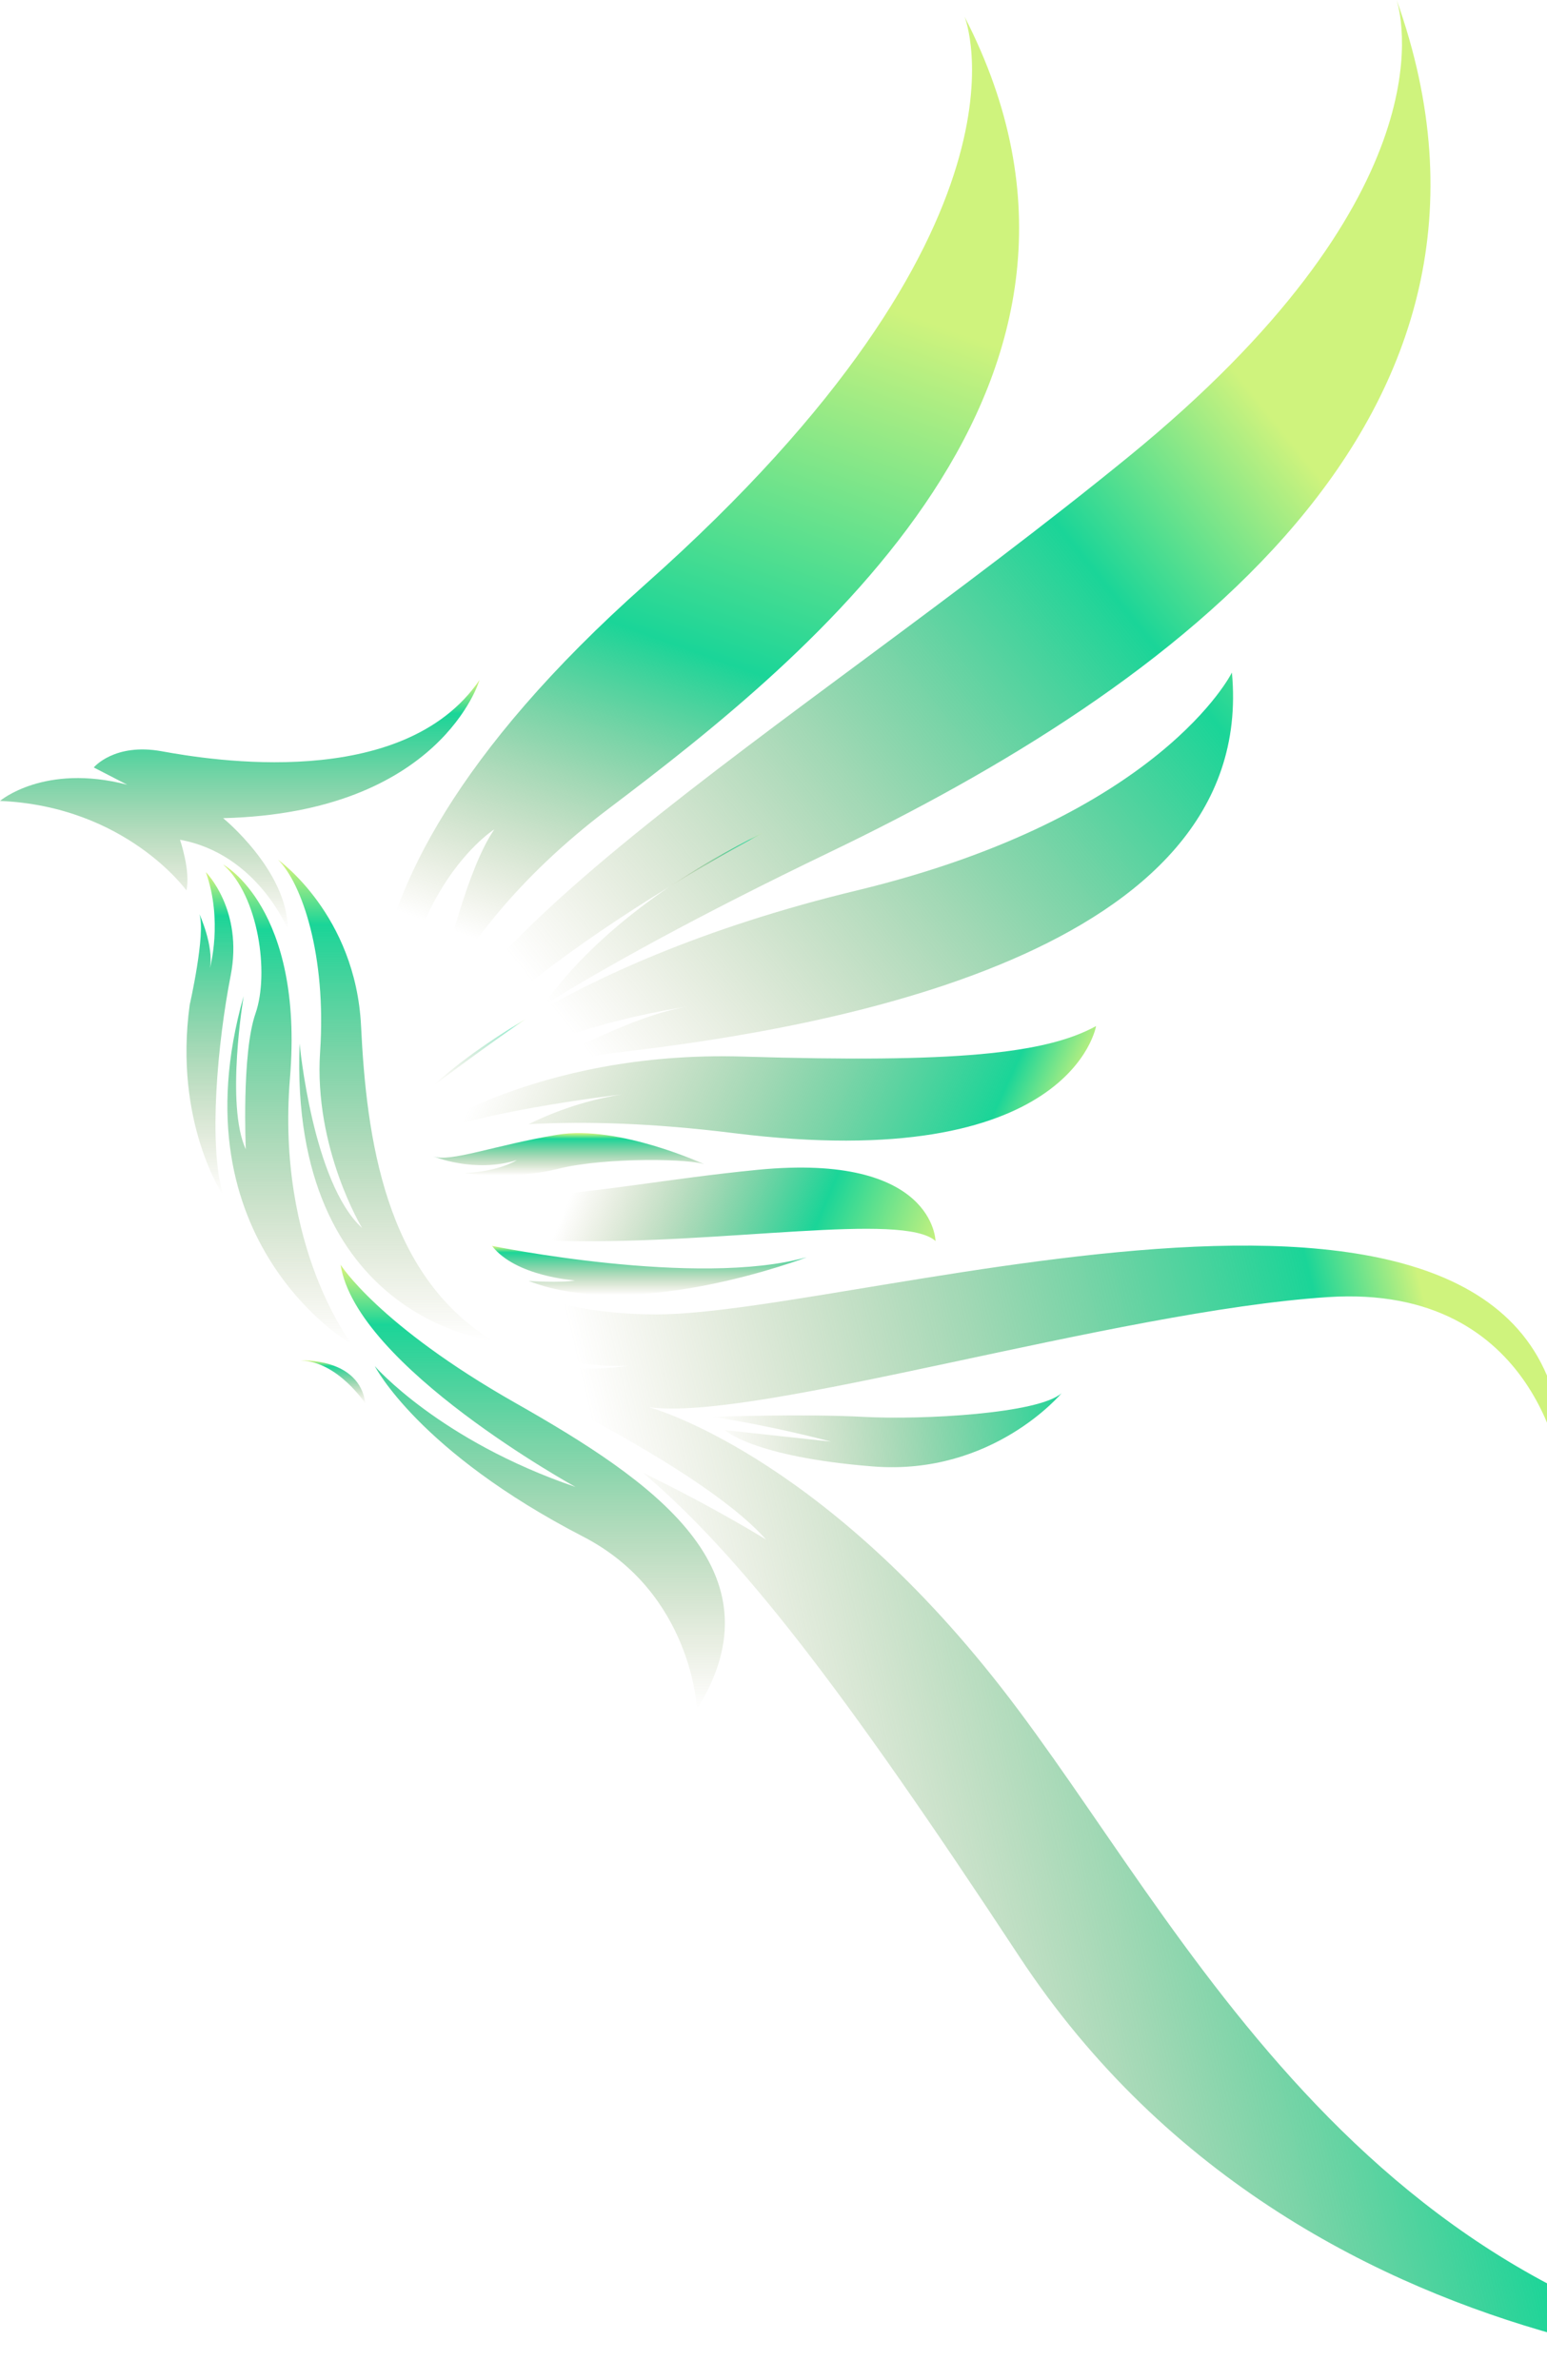 <svg width="374" height="575" viewBox="0 0 374 575" fill="none" xmlns="http://www.w3.org/2000/svg">
<path d="M147.213 195.342C124.739 212.324 112.135 229.639 105.069 243.413C107.748 231.264 113.203 209.463 119.519 200.382C118.728 200.882 91.59 218.725 96.143 270.934C96.143 270.934 63.633 223.238 156.069 141.133C253.74 54.376 233.195 4.041 233.195 4.041C278.546 92.131 196.201 158.337 147.213 195.342Z" fill="url(#paint0_linear)"/>
<path d="M161.789 214.281C141.355 226.82 113.301 246.148 104.68 262.395C104.68 262.395 104.694 262.381 104.722 262.353C104.75 262.325 104.791 262.297 104.819 262.256C106.388 260.77 113.425 254.327 127.113 246.204C127.14 246.19 127.168 246.162 127.196 246.148C143.618 236.387 169.604 224.209 207.139 215.156C280.628 197.424 297.827 162.502 297.827 162.502C304.226 230.986 198.283 248.523 150.864 254.119C143.035 255.049 136.385 256.257 130.736 257.618C130.736 257.618 152.766 245.163 166.356 243.219C162.552 243.746 121.574 249.814 103.514 269.907C103.5 269.921 103.5 269.921 103.5 269.921C99.905 273.211 99.266 275.627 99.266 275.627C93.533 232.36 190.995 177.096 272.813 110.376C348.855 48.363 339.374 5.707 337.653 0C374.023 101.795 282.002 166.765 200.893 205.769C168.091 221.543 146.061 233.846 131.458 242.899C133.387 239.928 142.021 227.722 161.789 214.281Z" fill="url(#paint1_linear)"/>
<path d="M264.984 247.926C264.984 247.926 259.001 283.959 177.447 273.795C157.569 271.323 141.188 270.879 127.751 271.642C132.651 269.226 140.703 265.935 150.35 264.436C147.963 264.713 112.509 268.962 100.53 275.433C100.072 275.544 99.627 275.655 99.183 275.766L99.266 275.627C99.266 275.627 128.709 253.73 179.779 255.299C230.863 256.854 252.74 254.646 264.984 247.926Z" fill="url(#paint2_linear)"/>
<path d="M226.171 299.858C218.356 292.832 174.837 300.65 136.538 299.858C121.824 299.553 112.371 296.22 106.318 292.235C116.16 296.692 125.197 294.651 125.197 294.651C106.221 290.93 98.475 282.279 95.644 277.794C95.63 277.739 95.63 277.711 95.63 277.711C113.342 296.47 140.439 286.834 183.166 282.654C225.907 278.489 226.171 299.858 226.171 299.858Z" fill="url(#paint3_linear)"/>
<path opacity="0.44" d="M106.041 324.879C106.041 324.879 106.054 324.879 106.082 324.893C106.068 324.893 106.068 324.893 106.054 324.893C106.041 324.879 106.041 324.879 106.041 324.879Z" fill="url(#paint4_linear)"/>
<path d="M453.12 574.32C453.12 574.32 317.914 581.36 246.369 472.664C203.072 406.874 178.821 375.757 155.501 355.887C172.575 364.135 185.193 371.994 185.193 371.994C167.772 352.304 109.817 326.547 106.221 324.964C106.18 324.95 106.124 324.922 106.082 324.894H106.096C107.471 325.311 133.887 333.017 151.975 329.963C151.975 329.963 107.096 334.392 95.644 285.293C96.032 286.265 108.928 317.591 158.679 317.591C209.236 317.591 382.241 260.771 377.812 357.206C377.812 357.206 372.607 310.023 321.009 313.411C269.426 316.799 182.653 343.654 156.861 340.002C156.861 340.002 197.506 350.694 242.065 407.763C286.611 464.847 330.393 564.156 453.12 574.32Z" fill="url(#paint5_linear)"/>
<path d="M106.221 324.962C106.179 324.948 106.124 324.92 106.082 324.893H106.096C106.124 324.92 106.166 324.934 106.221 324.962Z" fill="url(#paint6_linear)"/>
<path opacity="0.44" d="M104.819 262.257C106.388 260.771 113.426 254.328 127.113 246.205C117.784 252.579 105.583 261.715 104.722 262.354C104.75 262.326 104.791 262.298 104.819 262.257Z" fill="url(#paint7_linear)"/>
<path d="M184.415 201.244C183 202.008 173.699 206.993 161.83 214.255C168.174 209.964 175.656 205.535 184.415 201.244Z" fill="url(#paint8_linear)"/>
<path d="M118.95 301.039C118.95 301.039 168.591 311.203 195.035 303.775C195.035 303.775 153.737 319.673 127.807 309.509C127.807 309.509 135.622 310.037 139.009 309.384C139.009 309.37 124.683 308.468 118.95 301.039Z" fill="url(#paint9_linear)"/>
<path d="M112.301 283.445C112.301 283.445 123.504 285.264 134.97 282.404C146.436 279.544 167.924 279.932 170.673 281.487C170.673 281.487 149.698 271.712 134.72 274.184C119.742 276.655 108.748 280.96 104.736 279.391C104.736 279.391 114.661 283.556 124.947 280.307C124.947 280.321 120.769 283.057 112.301 283.445Z" fill="url(#paint10_linear)"/>
<path d="M67.228 207.74C67.228 207.74 85.982 221.015 87.287 247.925C88.592 274.835 93.02 307.938 118.95 323.837C118.95 323.837 69.838 318.88 72.434 252.16C72.434 252.16 75.557 285.777 87.55 296.732C87.55 296.732 75.821 277.445 77.389 254.118C78.958 230.79 72.961 213.378 67.228 207.74Z" fill="url(#paint11_linear)"/>
<path d="M53.943 208.895C53.943 208.895 73.489 219.323 70.101 260.507C66.714 301.691 85.218 324.964 85.218 324.964C85.218 324.964 41.964 300.386 58.899 240.692C58.899 240.692 54.471 267.019 59.426 277.711C59.426 277.711 58.385 254.508 61.773 244.872C65.146 235.221 62.536 216.462 53.943 208.895Z" fill="url(#paint12_linear)"/>
<path d="M49.765 210.727C49.765 210.727 58.885 219.849 55.762 235.748C52.639 251.647 50.293 276.724 53.944 288.819C53.944 288.819 41.964 271.198 45.864 242.788C45.864 242.788 49.779 225.584 48.21 220.891C48.21 220.891 51.722 228.444 50.751 233.929C50.751 233.915 53.944 222.446 49.765 210.727Z" fill="url(#paint13_linear)"/>
<path d="M43.518 202.908C43.518 202.908 46.114 210.462 45.073 215.155C45.073 215.155 30.484 194.827 0 193.522C0 193.522 10.689 184.399 30.747 189.606L22.669 185.44C22.669 185.44 27.624 179.442 39.09 181.524C50.556 183.607 97.392 191.425 115.924 164.32C115.924 164.32 106.568 196.382 53.943 197.687C53.943 197.687 69.519 210.351 69.574 224.528C69.574 224.542 62.203 206.296 43.518 202.908Z" fill="url(#paint14_linear)"/>
<path d="M82.345 305.594C82.345 305.594 91.479 320.187 124.559 338.961C157.638 357.734 189.51 379.354 168.507 412.984C168.507 412.984 167.383 384.922 140.98 371.286C101.113 350.694 90.618 330.102 90.618 330.102C90.618 330.102 106.235 348.07 139.148 359.289C139.148 359.289 86.121 330.157 82.345 305.594Z" fill="url(#paint15_linear)"/>
<path d="M172.228 342.346C172.228 342.346 194.382 341.568 208.708 342.346C223.034 343.124 251.185 341.568 256.655 336.611C256.655 336.611 240.052 356.62 211.054 354.329C182.056 352.038 175.226 345.554 175.226 345.554L200.893 348.331C200.893 348.345 187.608 344.693 172.228 342.346Z" fill="url(#paint16_linear)"/>
<path d="M88.342 339.154C88.342 339.154 81.72 328.99 72.711 328.726C72.697 328.726 86.926 327.949 88.342 339.154Z" fill="url(#paint17_linear)"/>
<defs>
<linearGradient id="paint0_linear" x1="246" y1="55" x2="168.487" y2="270.934" gradientUnits="userSpaceOnUse">
<stop offset="0.125" stop-color="#CFF37D"/>
<stop offset="0.535" stop-color="#1AD598"/>
<stop offset="0.898" stop-color="#8E944C" stop-opacity="0"/>
</linearGradient>
<linearGradient id="paint1_linear" x1="313" y1="104" x2="135.5" y2="246" gradientUnits="userSpaceOnUse">
<stop offset="0.01" stop-color="#CFF37D"/>
<stop offset="0.26" stop-color="#1AD598"/>
<stop offset="1" stop-color="#8E944C" stop-opacity="0"/>
</linearGradient>
<linearGradient id="paint2_linear" x1="249.5" y1="292" x2="128" y2="236" gradientUnits="userSpaceOnUse">
<stop offset="0.01" stop-color="#CFF37D"/>
<stop offset="0.135" stop-color="#1AD598"/>
<stop offset="1" stop-color="#8E944C" stop-opacity="0"/>
</linearGradient>
<linearGradient id="paint3_linear" x1="226" y1="307" x2="145" y2="272.5" gradientUnits="userSpaceOnUse">
<stop offset="0.01" stop-color="#CFF37D"/>
<stop offset="0.349" stop-color="#1AD598"/>
<stop offset="1" stop-color="#8E944C" stop-opacity="0"/>
</linearGradient>
<linearGradient id="paint4_linear" x1="106.061" y1="324.879" x2="106.061" y2="324.893" gradientUnits="userSpaceOnUse">
<stop offset="0.01" stop-color="#CFF37D"/>
<stop offset="0.135" stop-color="#1AD598"/>
<stop offset="1" stop-color="#8E944C" stop-opacity="0"/>
</linearGradient>
<linearGradient id="paint5_linear" x1="358.5" y1="364" x2="159.5" y2="412" gradientUnits="userSpaceOnUse">
<stop offset="0.01" stop-color="#CFF37D"/>
<stop offset="0.135" stop-color="#1AD598"/>
<stop offset="1" stop-color="#8E944C" stop-opacity="0"/>
</linearGradient>
<linearGradient id="paint6_linear" x1="106.152" y1="324.893" x2="106.152" y2="324.962" gradientUnits="userSpaceOnUse">
<stop offset="0.01" stop-color="#CFF37D"/>
<stop offset="0.135" stop-color="#1AD598"/>
<stop offset="1" stop-color="#8E944C" stop-opacity="0"/>
</linearGradient>
<linearGradient id="paint7_linear" x1="115.917" y1="246.205" x2="115.917" y2="262.354" gradientUnits="userSpaceOnUse">
<stop offset="0.01" stop-color="#CFF37D"/>
<stop offset="0.135" stop-color="#1AD598"/>
<stop offset="1" stop-color="#8E944C" stop-opacity="0"/>
</linearGradient>
<linearGradient id="paint8_linear" x1="173.123" y1="201.244" x2="173.123" y2="214.255" gradientUnits="userSpaceOnUse">
<stop offset="0.01" stop-color="#CFF37D"/>
<stop offset="0.135" stop-color="#1AD598"/>
<stop offset="1" stop-color="#8E944C" stop-opacity="0"/>
</linearGradient>
<linearGradient id="paint9_linear" x1="156.993" y1="301.039" x2="156.993" y2="312.904" gradientUnits="userSpaceOnUse">
<stop offset="0.01" stop-color="#CFF37D"/>
<stop offset="0.135" stop-color="#1AD598"/>
<stop offset="1" stop-color="#8E944C" stop-opacity="0"/>
</linearGradient>
<linearGradient id="paint10_linear" x1="137.704" y1="273.783" x2="137.704" y2="284.015" gradientUnits="userSpaceOnUse">
<stop offset="0.01" stop-color="#CFF37D"/>
<stop offset="0.135" stop-color="#1AD598"/>
<stop offset="1" stop-color="#8E944C" stop-opacity="0"/>
</linearGradient>
<linearGradient id="paint11_linear" x1="93.089" y1="207.74" x2="93.089" y2="323.837" gradientUnits="userSpaceOnUse">
<stop offset="0.01" stop-color="#CFF37D"/>
<stop offset="0.135" stop-color="#1AD598"/>
<stop offset="1" stop-color="#8E944C" stop-opacity="0"/>
</linearGradient>
<linearGradient id="paint12_linear" x1="69.581" y1="208.895" x2="69.581" y2="324.964" gradientUnits="userSpaceOnUse">
<stop offset="0.01" stop-color="#CFF37D"/>
<stop offset="0.135" stop-color="#1AD598"/>
<stop offset="1" stop-color="#8E944C" stop-opacity="0"/>
</linearGradient>
<linearGradient id="paint13_linear" x1="50.748" y1="210.727" x2="50.748" y2="288.819" gradientUnits="userSpaceOnUse">
<stop offset="0.01" stop-color="#CFF37D"/>
<stop offset="0.135" stop-color="#1AD598"/>
<stop offset="1" stop-color="#8E944C" stop-opacity="0"/>
</linearGradient>
<linearGradient id="paint14_linear" x1="57.962" y1="164.32" x2="57.962" y2="224.528" gradientUnits="userSpaceOnUse">
<stop offset="0.01" stop-color="#CFF37D"/>
<stop offset="0.135" stop-color="#1AD598"/>
<stop offset="1" stop-color="#8E944C" stop-opacity="0"/>
</linearGradient>
<linearGradient id="paint15_linear" x1="128.794" y1="305.594" x2="128.794" y2="412.984" gradientUnits="userSpaceOnUse">
<stop offset="0.01" stop-color="#CFF37D"/>
<stop offset="0.135" stop-color="#1AD598"/>
<stop offset="1" stop-color="#8E944C" stop-opacity="0"/>
</linearGradient>
<linearGradient id="paint16_linear" x1="273" y1="337" x2="172" y2="346" gradientUnits="userSpaceOnUse">
<stop offset="0.01" stop-color="#CFF37D"/>
<stop offset="0.135" stop-color="#1AD598"/>
<stop offset="1" stop-color="#8E944C" stop-opacity="0"/>
</linearGradient>
<linearGradient id="paint17_linear" x1="80.526" y1="328.715" x2="80.526" y2="339.154" gradientUnits="userSpaceOnUse">
<stop offset="0.01" stop-color="#CFF37D"/>
<stop offset="0.135" stop-color="#1AD598"/>
<stop offset="1" stop-color="#8E944C" stop-opacity="0"/>
</linearGradient>
</defs>
</svg>
